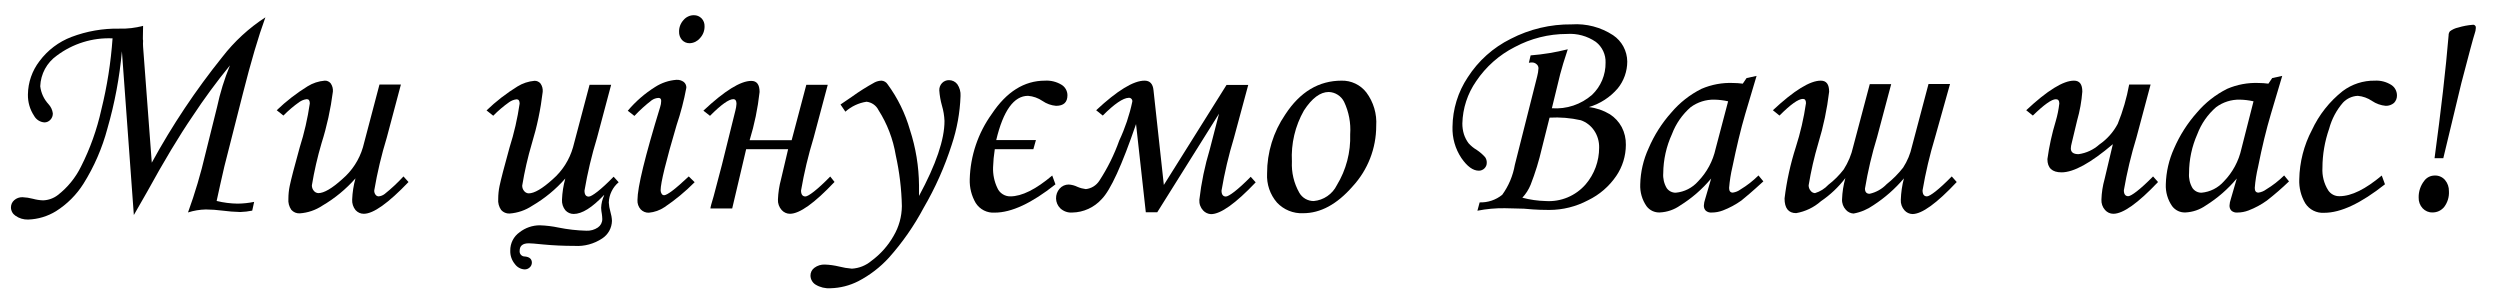 <svg width="84" height="10" viewBox="0 0 84 10" fill="none" xmlns="http://www.w3.org/2000/svg">
<path d="M4.497 7.225L4.096 1.724C4.017 2.601 3.854 3.469 3.61 4.315C3.436 4.972 3.164 5.6 2.803 6.175C2.568 6.547 2.252 6.862 1.881 7.096C1.598 7.27 1.277 7.366 0.946 7.377C0.794 7.382 0.643 7.337 0.518 7.248C0.472 7.217 0.434 7.176 0.408 7.127C0.382 7.078 0.368 7.023 0.368 6.968C0.368 6.922 0.378 6.877 0.396 6.835C0.415 6.794 0.442 6.757 0.477 6.727C0.553 6.659 0.653 6.623 0.755 6.626C0.873 6.631 0.99 6.649 1.105 6.679C1.217 6.71 1.333 6.728 1.45 6.732C1.629 6.725 1.802 6.663 1.944 6.553C2.271 6.299 2.537 5.973 2.72 5.601C3.028 4.995 3.257 4.352 3.404 3.687C3.599 2.901 3.725 2.098 3.782 1.289C3.11 1.259 2.448 1.464 1.908 1.869C1.743 1.986 1.607 2.139 1.51 2.317C1.414 2.496 1.36 2.694 1.352 2.897C1.378 3.123 1.476 3.334 1.63 3.5C1.709 3.585 1.76 3.692 1.775 3.808C1.776 3.848 1.77 3.888 1.755 3.926C1.741 3.963 1.719 3.997 1.691 4.026C1.666 4.053 1.635 4.075 1.601 4.09C1.568 4.105 1.531 4.113 1.494 4.113C1.422 4.108 1.352 4.086 1.29 4.046C1.229 4.007 1.179 3.953 1.144 3.889C1.004 3.678 0.933 3.428 0.938 3.175C0.943 2.768 1.08 2.375 1.327 2.054C1.601 1.686 1.973 1.405 2.4 1.242C2.915 1.047 3.461 0.952 4.01 0.962C4.279 0.97 4.548 0.938 4.808 0.869C4.808 1.175 4.791 1.34 4.808 1.365C4.803 1.435 4.803 1.505 4.808 1.575L5.1 5.466C5.783 4.215 6.576 3.027 7.468 1.917C7.873 1.393 8.363 0.942 8.917 0.583C8.68 1.231 8.43 2.082 8.161 3.144L7.538 5.595C7.505 5.732 7.46 5.931 7.402 6.192L7.279 6.752C7.509 6.809 7.746 6.839 7.983 6.842C8.169 6.84 8.356 6.821 8.539 6.783L8.475 7.077C8.343 7.104 8.209 7.119 8.074 7.124C7.874 7.119 7.673 7.103 7.474 7.077C7.289 7.053 7.104 7.04 6.918 7.038C6.714 7.042 6.512 7.076 6.317 7.138C6.552 6.492 6.748 5.831 6.904 5.161L7.293 3.598C7.395 3.118 7.54 2.65 7.727 2.197C7.279 2.744 6.86 3.315 6.47 3.906C6.014 4.574 5.506 5.42 4.944 6.444L4.497 7.225Z" fill="black"/>
<path d="M12.75 2.841H13.47L12.995 4.626C12.817 5.206 12.677 5.798 12.575 6.396C12.571 6.45 12.587 6.503 12.62 6.545C12.632 6.561 12.647 6.574 12.665 6.583C12.683 6.593 12.703 6.598 12.723 6.598C12.795 6.591 12.864 6.564 12.923 6.519C13.149 6.339 13.361 6.141 13.557 5.928L13.726 6.116C13.044 6.828 12.544 7.183 12.225 7.183C12.173 7.184 12.121 7.173 12.073 7.152C12.025 7.13 11.982 7.099 11.947 7.06C11.866 6.96 11.825 6.833 11.833 6.704C11.842 6.464 11.879 6.225 11.944 5.993C11.625 6.356 11.249 6.665 10.832 6.909C10.604 7.061 10.341 7.151 10.068 7.169C10.016 7.171 9.964 7.162 9.916 7.142C9.868 7.121 9.825 7.091 9.79 7.052C9.713 6.943 9.677 6.809 9.69 6.676C9.69 6.532 9.705 6.389 9.734 6.248C9.779 6.032 9.89 5.601 10.07 4.954C10.224 4.471 10.337 3.976 10.41 3.474C10.41 3.379 10.376 3.332 10.307 3.332C10.218 3.342 10.133 3.375 10.059 3.427C9.867 3.562 9.687 3.715 9.523 3.883L9.298 3.704C9.614 3.4 9.962 3.131 10.335 2.9C10.509 2.792 10.706 2.727 10.91 2.71C10.948 2.708 10.986 2.715 11.021 2.731C11.055 2.747 11.086 2.77 11.11 2.799C11.167 2.881 11.194 2.98 11.185 3.079C11.11 3.667 10.983 4.246 10.804 4.811C10.667 5.276 10.558 5.749 10.479 6.228C10.478 6.296 10.502 6.362 10.546 6.413C10.564 6.436 10.587 6.454 10.613 6.467C10.639 6.48 10.667 6.487 10.696 6.489C10.885 6.489 11.155 6.332 11.502 6.018C11.831 5.737 12.071 5.367 12.194 4.951L12.75 2.841Z" fill="black"/>
<path d="M18.764 7.646C19.072 7.708 19.386 7.744 19.7 7.752C19.838 7.759 19.975 7.721 20.09 7.643C20.135 7.612 20.172 7.57 20.198 7.521C20.223 7.472 20.237 7.418 20.237 7.363C20.235 7.306 20.231 7.25 20.223 7.195C20.209 7.124 20.2 7.053 20.198 6.982C20.204 6.838 20.238 6.697 20.298 6.567V6.55C19.895 6.976 19.556 7.189 19.275 7.189C19.223 7.189 19.171 7.178 19.123 7.157C19.075 7.136 19.032 7.105 18.997 7.066C18.916 6.966 18.875 6.839 18.883 6.71C18.892 6.469 18.929 6.23 18.994 5.998C18.675 6.362 18.299 6.671 17.882 6.914C17.654 7.066 17.391 7.156 17.118 7.175C17.066 7.177 17.014 7.168 16.966 7.147C16.918 7.127 16.875 7.096 16.84 7.057C16.763 6.948 16.727 6.815 16.74 6.682C16.74 6.538 16.755 6.394 16.784 6.253C16.829 6.038 16.94 5.606 17.12 4.959C17.274 4.476 17.387 3.982 17.46 3.48C17.46 3.385 17.426 3.337 17.357 3.337C17.268 3.347 17.182 3.38 17.109 3.432C16.917 3.568 16.737 3.72 16.573 3.889L16.348 3.71C16.664 3.406 17.012 3.136 17.385 2.906C17.559 2.798 17.756 2.733 17.96 2.715C17.998 2.714 18.036 2.721 18.07 2.737C18.105 2.752 18.136 2.776 18.16 2.805C18.218 2.886 18.244 2.986 18.235 3.085C18.166 3.673 18.044 4.253 17.871 4.819C17.733 5.284 17.625 5.758 17.546 6.237C17.545 6.304 17.569 6.37 17.613 6.421C17.631 6.444 17.654 6.462 17.68 6.475C17.706 6.488 17.734 6.496 17.763 6.497C17.952 6.497 18.221 6.34 18.569 6.026C18.896 5.742 19.133 5.369 19.253 4.951L19.809 2.85H20.534L20.059 4.634C19.881 5.215 19.741 5.806 19.639 6.405C19.639 6.539 19.686 6.606 19.784 6.606C19.881 6.606 20.187 6.382 20.618 5.937L20.787 6.124C20.687 6.207 20.606 6.311 20.549 6.429C20.491 6.546 20.46 6.674 20.456 6.805C20.461 6.907 20.478 7.007 20.507 7.105C20.538 7.208 20.557 7.314 20.562 7.421C20.559 7.539 20.528 7.654 20.472 7.756C20.415 7.859 20.334 7.946 20.237 8.01C19.962 8.194 19.635 8.283 19.306 8.262C18.93 8.262 18.58 8.245 18.252 8.214C17.988 8.186 17.827 8.175 17.768 8.175C17.562 8.175 17.46 8.259 17.46 8.43C17.457 8.454 17.46 8.479 17.468 8.503C17.476 8.526 17.489 8.547 17.506 8.565C17.523 8.583 17.543 8.597 17.566 8.606C17.589 8.615 17.613 8.619 17.638 8.618C17.793 8.634 17.871 8.704 17.871 8.828C17.87 8.857 17.864 8.887 17.851 8.914C17.839 8.941 17.821 8.965 17.799 8.985C17.754 9.028 17.694 9.052 17.632 9.052C17.566 9.05 17.502 9.032 17.444 9C17.386 8.969 17.336 8.924 17.298 8.87C17.194 8.744 17.139 8.583 17.145 8.419C17.143 8.299 17.171 8.18 17.225 8.073C17.279 7.966 17.359 7.874 17.457 7.805C17.651 7.653 17.89 7.571 18.135 7.57C18.346 7.577 18.557 7.602 18.764 7.646Z" fill="black"/>
<path d="M21.316 3.895L21.093 3.721C21.358 3.407 21.669 3.137 22.016 2.92C22.23 2.783 22.475 2.701 22.728 2.682C22.816 2.676 22.904 2.702 22.975 2.754C23.004 2.778 23.026 2.807 23.041 2.841C23.056 2.874 23.063 2.911 23.061 2.948C22.982 3.374 22.872 3.795 22.733 4.206C22.376 5.416 22.197 6.145 22.197 6.393C22.197 6.436 22.209 6.478 22.233 6.514C22.241 6.527 22.252 6.538 22.265 6.546C22.278 6.554 22.293 6.559 22.308 6.561C22.417 6.561 22.695 6.349 23.142 5.928L23.34 6.122C23.03 6.435 22.69 6.717 22.325 6.962C22.169 7.066 21.989 7.13 21.802 7.147C21.75 7.149 21.699 7.14 21.651 7.12C21.603 7.1 21.56 7.07 21.524 7.032C21.45 6.947 21.412 6.835 21.419 6.721C21.419 6.295 21.672 5.255 22.18 3.6C22.203 3.533 22.215 3.462 22.216 3.39C22.216 3.323 22.186 3.29 22.125 3.29C22.042 3.294 21.962 3.322 21.894 3.371C21.688 3.53 21.494 3.705 21.316 3.895V3.895ZM23.314 0.511C23.363 0.51 23.41 0.519 23.455 0.537C23.499 0.555 23.539 0.583 23.573 0.617C23.607 0.653 23.633 0.694 23.65 0.74C23.667 0.786 23.675 0.834 23.673 0.883C23.676 1.031 23.621 1.174 23.52 1.281C23.477 1.333 23.424 1.374 23.365 1.404C23.305 1.433 23.239 1.45 23.173 1.452C23.125 1.453 23.078 1.444 23.034 1.426C22.99 1.407 22.95 1.38 22.917 1.345C22.849 1.269 22.813 1.168 22.817 1.065C22.814 0.921 22.867 0.782 22.964 0.676C23.007 0.624 23.06 0.582 23.121 0.554C23.181 0.525 23.248 0.51 23.314 0.511V0.511Z" fill="black"/>
<path d="M28.04 6.113C27.366 6.827 26.866 7.183 26.542 7.183C26.489 7.183 26.438 7.172 26.39 7.15C26.342 7.128 26.299 7.097 26.264 7.057C26.221 7.009 26.187 6.953 26.166 6.892C26.144 6.831 26.135 6.766 26.139 6.702C26.148 6.473 26.182 6.247 26.242 6.026L26.481 5.012H25.071L24.602 7.004H23.87C23.87 6.965 23.907 6.828 23.979 6.592C24.026 6.421 24.115 6.068 24.257 5.536L24.71 3.71C24.73 3.636 24.742 3.561 24.746 3.486C24.746 3.382 24.71 3.332 24.638 3.332C24.49 3.332 24.229 3.516 23.856 3.892L23.634 3.718C24.346 3.051 24.882 2.718 25.244 2.718C25.43 2.718 25.522 2.841 25.522 3.091C25.462 3.64 25.35 4.182 25.188 4.71H26.6L27.092 2.85H27.812L27.337 4.631C27.159 5.212 27.018 5.803 26.915 6.402C26.915 6.533 26.965 6.601 27.062 6.601C27.159 6.601 27.462 6.377 27.896 5.931L28.04 6.113Z" fill="black"/>
<path d="M28.405 3.752L28.241 3.511L28.616 3.256C28.863 3.077 29.121 2.915 29.389 2.768C29.461 2.732 29.539 2.712 29.619 2.71C29.66 2.712 29.7 2.725 29.735 2.746C29.77 2.766 29.8 2.795 29.822 2.83C30.161 3.291 30.415 3.809 30.573 4.36C30.77 4.962 30.873 5.591 30.879 6.225C30.879 6.304 30.879 6.424 30.879 6.584C31.451 5.525 31.737 4.685 31.735 4.063C31.728 3.888 31.699 3.715 31.649 3.547C31.602 3.381 31.572 3.21 31.56 3.037C31.558 2.992 31.566 2.947 31.581 2.905C31.597 2.863 31.621 2.824 31.652 2.791C31.682 2.759 31.719 2.734 31.76 2.717C31.8 2.7 31.844 2.692 31.888 2.693C31.942 2.693 31.995 2.705 32.043 2.729C32.091 2.753 32.133 2.787 32.166 2.83C32.245 2.946 32.283 3.085 32.274 3.225C32.255 3.784 32.154 4.337 31.977 4.867C31.741 5.604 31.425 6.314 31.035 6.982C30.713 7.588 30.32 8.152 29.864 8.662C29.571 8.982 29.225 9.247 28.841 9.447C28.55 9.596 28.23 9.677 27.904 9.685C27.728 9.697 27.552 9.654 27.401 9.562C27.35 9.53 27.308 9.486 27.279 9.433C27.249 9.381 27.233 9.322 27.232 9.262C27.231 9.211 27.243 9.16 27.265 9.114C27.288 9.069 27.321 9.029 27.362 8.999C27.465 8.922 27.59 8.883 27.718 8.889C27.876 8.895 28.034 8.917 28.188 8.954C28.331 8.991 28.477 9.015 28.624 9.027C28.864 9.013 29.093 8.922 29.278 8.766C29.583 8.542 29.838 8.256 30.025 7.926C30.204 7.623 30.299 7.278 30.303 6.926C30.291 6.351 30.222 5.78 30.098 5.22C30.009 4.678 29.811 4.16 29.517 3.699C29.479 3.622 29.422 3.556 29.352 3.507C29.282 3.458 29.201 3.428 29.116 3.418C28.852 3.458 28.605 3.574 28.405 3.752Z" fill="black"/>
<path d="M34.807 4.707L34.721 5.012H33.425C33.393 5.214 33.374 5.418 33.367 5.623C33.359 5.863 33.408 6.101 33.512 6.318C33.549 6.402 33.609 6.474 33.687 6.523C33.764 6.573 33.854 6.599 33.945 6.598C34.334 6.598 34.804 6.363 35.355 5.898L35.463 6.194C34.665 6.828 33.984 7.144 33.425 7.144C33.299 7.153 33.173 7.128 33.06 7.071C32.947 7.014 32.851 6.927 32.783 6.819C32.643 6.579 32.574 6.304 32.583 6.026C32.604 5.236 32.862 4.47 33.323 3.83C33.819 3.083 34.415 2.71 35.11 2.71C35.305 2.698 35.499 2.746 35.666 2.847C35.727 2.883 35.777 2.935 35.812 2.997C35.847 3.059 35.866 3.129 35.866 3.2C35.866 3.438 35.738 3.556 35.483 3.556C35.32 3.542 35.164 3.486 35.029 3.393C34.885 3.294 34.717 3.234 34.543 3.22C34.068 3.22 33.709 3.715 33.473 4.707H34.807Z" fill="black"/>
<path d="M37.053 3.883L36.831 3.704C37.544 3.039 38.087 2.708 38.46 2.71C38.635 2.71 38.738 2.816 38.758 3.035L39.105 6.214L41.212 2.853H41.941L41.46 4.634C41.283 5.215 41.144 5.806 41.043 6.405C41.043 6.536 41.093 6.603 41.19 6.603C41.287 6.603 41.59 6.382 42.024 5.94L42.191 6.127C41.514 6.839 41.014 7.195 40.69 7.195C40.589 7.19 40.494 7.146 40.425 7.071C40.381 7.024 40.347 6.968 40.325 6.907C40.303 6.846 40.294 6.78 40.298 6.715C40.364 6.137 40.483 5.566 40.651 5.01L40.959 3.819L38.883 7.133H38.499L38.171 4.169C37.698 5.549 37.314 6.39 37.017 6.69C36.892 6.829 36.739 6.941 36.57 7.018C36.4 7.096 36.217 7.138 36.03 7.141C35.956 7.147 35.881 7.137 35.811 7.112C35.74 7.087 35.676 7.047 35.622 6.996C35.536 6.909 35.487 6.794 35.483 6.672C35.48 6.55 35.522 6.431 35.602 6.34C35.64 6.296 35.687 6.26 35.74 6.236C35.792 6.212 35.85 6.2 35.908 6.2C36.011 6.206 36.112 6.233 36.205 6.279C36.294 6.317 36.388 6.342 36.483 6.354C36.575 6.344 36.663 6.314 36.741 6.266C36.82 6.217 36.886 6.152 36.937 6.074C37.213 5.652 37.438 5.197 37.607 4.721C37.803 4.304 37.951 3.865 38.046 3.413C38.048 3.396 38.047 3.378 38.041 3.362C38.035 3.346 38.026 3.331 38.014 3.319C38.002 3.306 37.987 3.297 37.971 3.292C37.955 3.286 37.938 3.284 37.921 3.287C37.74 3.292 37.443 3.488 37.053 3.883Z" fill="black"/>
<path d="M45.077 2.71C45.237 2.706 45.395 2.74 45.54 2.809C45.685 2.878 45.812 2.98 45.91 3.107C46.15 3.429 46.268 3.827 46.241 4.228C46.242 4.982 45.959 5.709 45.449 6.262C44.923 6.865 44.367 7.166 43.781 7.164C43.619 7.171 43.457 7.143 43.306 7.081C43.156 7.02 43.02 6.927 42.908 6.808C42.674 6.539 42.554 6.188 42.574 5.83C42.572 5.123 42.785 4.432 43.183 3.85C43.681 3.085 44.315 2.71 45.077 2.71ZM44.646 3.091C44.36 3.091 44.082 3.298 43.812 3.713C43.516 4.233 43.376 4.828 43.408 5.427C43.39 5.793 43.475 6.156 43.656 6.475C43.705 6.561 43.776 6.632 43.861 6.681C43.947 6.73 44.044 6.756 44.142 6.755C44.306 6.74 44.463 6.684 44.599 6.59C44.735 6.497 44.845 6.371 44.918 6.222C45.231 5.709 45.387 5.113 45.366 4.511C45.393 4.135 45.322 3.758 45.16 3.418C45.111 3.322 45.038 3.241 44.947 3.184C44.857 3.126 44.753 3.094 44.646 3.091V3.091Z" fill="black"/>
<path d="M51.37 2.11L51.429 1.861C51.85 1.828 52.267 1.759 52.677 1.656C52.56 2.007 52.474 2.289 52.421 2.497L52.143 3.637C52.387 3.655 52.632 3.625 52.864 3.547C53.095 3.47 53.31 3.347 53.494 3.186C53.639 3.047 53.755 2.88 53.833 2.694C53.91 2.509 53.95 2.309 53.947 2.107C53.953 1.973 53.925 1.839 53.868 1.717C53.811 1.595 53.726 1.489 53.62 1.407C53.334 1.21 52.989 1.116 52.644 1.141C52.034 1.141 51.434 1.292 50.895 1.581C50.373 1.846 49.927 2.241 49.599 2.729C49.309 3.146 49.147 3.64 49.135 4.15C49.134 4.272 49.152 4.394 49.188 4.511C49.223 4.62 49.276 4.722 49.344 4.813C49.425 4.903 49.518 4.979 49.622 5.04C49.724 5.108 49.818 5.189 49.9 5.281C49.938 5.336 49.958 5.402 49.955 5.469C49.956 5.504 49.949 5.539 49.936 5.571C49.922 5.603 49.903 5.632 49.878 5.657C49.853 5.682 49.824 5.702 49.791 5.715C49.759 5.729 49.724 5.736 49.688 5.735C49.494 5.735 49.299 5.595 49.102 5.309C48.896 5 48.792 4.634 48.804 4.262C48.81 3.669 48.988 3.09 49.316 2.598C49.672 2.043 50.171 1.597 50.759 1.306C51.393 0.978 52.097 0.811 52.81 0.819C53.301 0.786 53.788 0.913 54.2 1.183C54.345 1.28 54.464 1.412 54.547 1.566C54.63 1.72 54.674 1.893 54.676 2.068C54.675 2.397 54.563 2.716 54.356 2.97C54.1 3.269 53.763 3.487 53.386 3.598C53.636 3.627 53.876 3.709 54.092 3.839C54.259 3.946 54.395 4.095 54.49 4.27C54.586 4.454 54.633 4.659 54.629 4.867C54.628 5.24 54.516 5.604 54.306 5.912C54.067 6.263 53.74 6.545 53.358 6.729C52.956 6.942 52.509 7.054 52.054 7.054C51.921 7.054 51.64 7.054 51.206 7.012C51.001 7.012 50.784 6.996 50.559 6.996C50.251 6.992 49.943 7.02 49.641 7.08L49.716 6.8C49.991 6.809 50.261 6.719 50.475 6.545C50.691 6.247 50.835 5.904 50.898 5.542L51.648 2.572C51.673 2.481 51.688 2.387 51.693 2.292C51.693 2.266 51.687 2.241 51.676 2.218C51.665 2.194 51.649 2.174 51.629 2.158C51.586 2.118 51.529 2.097 51.471 2.099C51.437 2.099 51.403 2.103 51.37 2.11V2.11ZM52.065 3.953L51.807 4.981C51.711 5.399 51.585 5.809 51.429 6.208C51.363 6.369 51.269 6.516 51.151 6.643C51.408 6.711 51.672 6.749 51.938 6.755C52.189 6.771 52.44 6.729 52.672 6.632C52.904 6.535 53.112 6.385 53.278 6.194C53.571 5.852 53.732 5.414 53.731 4.962C53.736 4.755 53.677 4.552 53.561 4.382C53.453 4.223 53.297 4.103 53.116 4.04C52.772 3.962 52.418 3.933 52.065 3.953V3.953Z" fill="black"/>
<path d="M58.685 2.623L59.021 2.55L58.64 3.83C58.487 4.346 58.346 4.951 58.209 5.609C58.154 5.841 58.117 6.077 58.098 6.315C58.098 6.421 58.14 6.472 58.223 6.472C58.317 6.458 58.406 6.422 58.482 6.365C58.701 6.233 58.903 6.075 59.085 5.895L59.249 6.094C58.863 6.449 58.615 6.654 58.51 6.738C58.318 6.875 58.109 6.987 57.89 7.071C57.77 7.117 57.643 7.141 57.514 7.141C57.444 7.148 57.373 7.127 57.317 7.082C57.294 7.059 57.276 7.031 57.264 7C57.253 6.969 57.248 6.936 57.25 6.903C57.254 6.831 57.268 6.761 57.292 6.693L57.495 5.998C57.198 6.354 56.847 6.659 56.455 6.903C56.255 7.045 56.019 7.126 55.774 7.138C55.688 7.143 55.602 7.126 55.523 7.09C55.445 7.053 55.376 6.998 55.324 6.928C55.174 6.713 55.1 6.454 55.112 6.192C55.122 5.775 55.217 5.365 55.391 4.987C55.579 4.545 55.838 4.137 56.158 3.78C56.439 3.448 56.784 3.177 57.172 2.984C57.505 2.841 57.865 2.774 58.226 2.788C58.337 2.789 58.447 2.796 58.557 2.811L58.685 2.623ZM58.065 3.404C57.913 3.37 57.759 3.351 57.603 3.348C57.318 3.342 57.039 3.431 56.808 3.6C56.526 3.845 56.309 4.157 56.177 4.508C55.989 4.919 55.889 5.366 55.885 5.819C55.871 5.994 55.912 6.17 56.002 6.321C56.036 6.369 56.082 6.409 56.135 6.436C56.187 6.462 56.246 6.476 56.305 6.475C56.594 6.449 56.863 6.312 57.056 6.094C57.35 5.791 57.554 5.412 57.645 4.998L58.065 3.404Z" fill="black"/>
<path d="M63.972 5.993C63.676 6.342 63.331 6.646 62.947 6.895C62.747 7.036 62.519 7.132 62.279 7.175C62.23 7.173 62.182 7.16 62.137 7.138C62.093 7.117 62.053 7.086 62.021 7.049C61.977 7.002 61.943 6.946 61.921 6.886C61.899 6.825 61.889 6.76 61.893 6.696C61.901 6.455 61.939 6.216 62.004 5.984C61.774 6.286 61.497 6.548 61.184 6.76C60.948 6.969 60.659 7.108 60.35 7.161C60.092 7.161 59.961 6.996 59.961 6.668C60.032 6.083 60.159 5.506 60.339 4.945C60.494 4.463 60.608 3.968 60.681 3.466C60.681 3.371 60.648 3.323 60.578 3.323C60.425 3.323 60.164 3.508 59.791 3.883L59.569 3.704C60.281 3.039 60.818 2.708 61.181 2.71C61.367 2.71 61.459 2.833 61.459 3.082C61.389 3.668 61.268 4.247 61.095 4.811C60.957 5.276 60.849 5.749 60.77 6.228C60.77 6.296 60.795 6.362 60.839 6.413C60.857 6.435 60.878 6.454 60.903 6.467C60.928 6.48 60.956 6.487 60.984 6.489C61.156 6.437 61.311 6.34 61.434 6.208C61.627 6.06 61.8 5.887 61.949 5.693C62.099 5.458 62.208 5.198 62.268 4.925L62.824 2.827H63.544L63.069 4.612C62.895 5.177 62.76 5.754 62.663 6.337C62.663 6.452 62.716 6.511 62.819 6.511C63.037 6.463 63.236 6.351 63.391 6.189C63.598 6.025 63.785 5.837 63.947 5.629C64.087 5.412 64.187 5.172 64.242 4.92L64.798 2.822H65.521L65.015 4.626C64.839 5.206 64.7 5.798 64.598 6.396C64.598 6.531 64.648 6.598 64.745 6.598C64.843 6.598 65.143 6.374 65.579 5.928L65.746 6.116C65.073 6.833 64.577 7.192 64.256 7.192C64.206 7.19 64.157 7.178 64.112 7.157C64.066 7.136 64.025 7.106 63.992 7.068C63.949 7.021 63.915 6.964 63.894 6.903C63.872 6.842 63.863 6.777 63.867 6.713C63.875 6.469 63.91 6.228 63.972 5.993V5.993Z" fill="black"/>
<path d="M68.304 3.883L68.081 3.704C68.791 3.039 69.327 2.708 69.688 2.71C69.874 2.71 69.966 2.83 69.966 3.077C69.941 3.406 69.882 3.731 69.791 4.049L69.608 4.813C69.592 4.87 69.582 4.928 69.58 4.987C69.58 5.116 69.666 5.18 69.841 5.18C70.1 5.144 70.343 5.031 70.539 4.855C70.797 4.677 71.009 4.439 71.156 4.161C71.329 3.735 71.457 3.293 71.54 2.841H72.26L71.784 4.623C71.606 5.203 71.465 5.795 71.362 6.393C71.362 6.525 71.412 6.592 71.509 6.592C71.606 6.592 71.909 6.371 72.343 5.928L72.51 6.116C71.835 6.828 71.335 7.183 71.009 7.183C70.956 7.183 70.904 7.172 70.856 7.15C70.808 7.128 70.766 7.097 70.731 7.057C70.688 7.01 70.655 6.954 70.634 6.893C70.613 6.833 70.605 6.768 70.608 6.704C70.615 6.472 70.651 6.242 70.714 6.018L70.992 4.844C70.251 5.475 69.676 5.791 69.268 5.791C68.951 5.791 68.793 5.643 68.793 5.346C68.852 4.916 68.945 4.492 69.071 4.077C69.129 3.881 69.17 3.68 69.193 3.477C69.193 3.382 69.154 3.334 69.079 3.334C68.938 3.332 68.679 3.516 68.304 3.883Z" fill="black"/>
<path d="M76.346 2.623L76.683 2.55L76.302 3.83C76.148 4.346 76.004 4.939 75.871 5.609C75.816 5.841 75.778 6.077 75.76 6.315C75.76 6.421 75.801 6.472 75.885 6.472C75.978 6.458 76.067 6.422 76.143 6.365C76.362 6.233 76.565 6.075 76.747 5.895L76.911 6.094C76.675 6.321 76.427 6.536 76.168 6.738C75.978 6.875 75.77 6.987 75.551 7.071C75.431 7.117 75.304 7.141 75.176 7.141C75.105 7.148 75.034 7.127 74.979 7.082C74.955 7.059 74.938 7.031 74.926 7C74.915 6.969 74.91 6.936 74.912 6.903C74.916 6.831 74.93 6.761 74.954 6.693L75.156 5.998C74.859 6.353 74.508 6.659 74.117 6.903C73.916 7.044 73.68 7.126 73.436 7.138C73.349 7.143 73.263 7.126 73.185 7.09C73.106 7.053 73.038 6.998 72.985 6.928C72.835 6.714 72.76 6.454 72.771 6.192C72.782 5.775 72.877 5.366 73.049 4.987C73.24 4.546 73.5 4.138 73.819 3.78C74.101 3.448 74.446 3.177 74.834 2.984C75.166 2.841 75.526 2.774 75.888 2.788C75.998 2.789 76.109 2.796 76.218 2.811L76.346 2.623ZM75.718 3.404C75.567 3.37 75.412 3.351 75.257 3.348C74.971 3.342 74.692 3.431 74.462 3.6C74.179 3.845 73.962 4.157 73.83 4.508C73.647 4.92 73.552 5.367 73.552 5.819C73.538 5.994 73.579 6.17 73.669 6.321C73.703 6.369 73.749 6.409 73.802 6.436C73.854 6.462 73.913 6.476 73.972 6.475C74.261 6.449 74.53 6.312 74.723 6.094C75.017 5.791 75.221 5.412 75.312 4.998L75.718 3.404Z" fill="black"/>
<path d="M80.027 5.898L80.135 6.192C79.329 6.83 78.651 7.15 78.095 7.15C77.97 7.159 77.844 7.134 77.732 7.078C77.619 7.022 77.524 6.936 77.456 6.83C77.314 6.588 77.244 6.31 77.255 6.029C77.266 5.449 77.411 4.88 77.681 4.368C77.919 3.857 78.273 3.408 78.715 3.06C79.026 2.827 79.404 2.704 79.791 2.71C79.986 2.698 80.18 2.748 80.347 2.853C80.405 2.89 80.453 2.941 80.486 3.002C80.519 3.063 80.537 3.131 80.538 3.2C80.54 3.247 80.532 3.295 80.515 3.339C80.498 3.383 80.472 3.424 80.439 3.458C80.361 3.524 80.262 3.559 80.16 3.556C79.996 3.541 79.839 3.485 79.702 3.393C79.559 3.295 79.393 3.235 79.221 3.22C79.033 3.229 78.856 3.31 78.726 3.446C78.505 3.7 78.346 4.001 78.259 4.326C78.112 4.747 78.035 5.19 78.034 5.637C78.018 5.901 78.084 6.163 78.223 6.388C78.264 6.452 78.321 6.505 78.388 6.541C78.455 6.577 78.53 6.594 78.606 6.592C79.015 6.592 79.485 6.351 80.027 5.898Z" fill="black"/>
<path d="M81.817 5.898C81.88 5.896 81.943 5.909 82 5.935C82.058 5.96 82.109 5.998 82.151 6.046C82.241 6.152 82.288 6.288 82.284 6.427C82.295 6.614 82.24 6.798 82.129 6.948C82.081 7.008 82.021 7.057 81.952 7.09C81.883 7.123 81.807 7.139 81.731 7.138C81.669 7.14 81.608 7.128 81.551 7.104C81.494 7.079 81.443 7.044 81.4 6.998C81.31 6.9 81.262 6.771 81.267 6.637C81.263 6.434 81.329 6.236 81.453 6.077C81.495 6.019 81.55 5.973 81.613 5.942C81.677 5.911 81.747 5.896 81.817 5.898V5.898ZM82.095 5.315H81.801C82.021 3.69 82.179 2.316 82.273 1.191C82.271 1.141 82.286 1.091 82.318 1.051C82.4 0.989 82.495 0.946 82.596 0.925C82.754 0.877 82.917 0.846 83.082 0.833C83.097 0.83 83.112 0.831 83.125 0.836C83.139 0.84 83.152 0.848 83.162 0.859C83.173 0.869 83.18 0.882 83.185 0.896C83.189 0.91 83.19 0.925 83.188 0.939C83.186 1.004 83.172 1.069 83.149 1.13C83.105 1.259 82.957 1.813 82.701 2.794L82.095 5.315Z" fill="black"/>
</svg>
